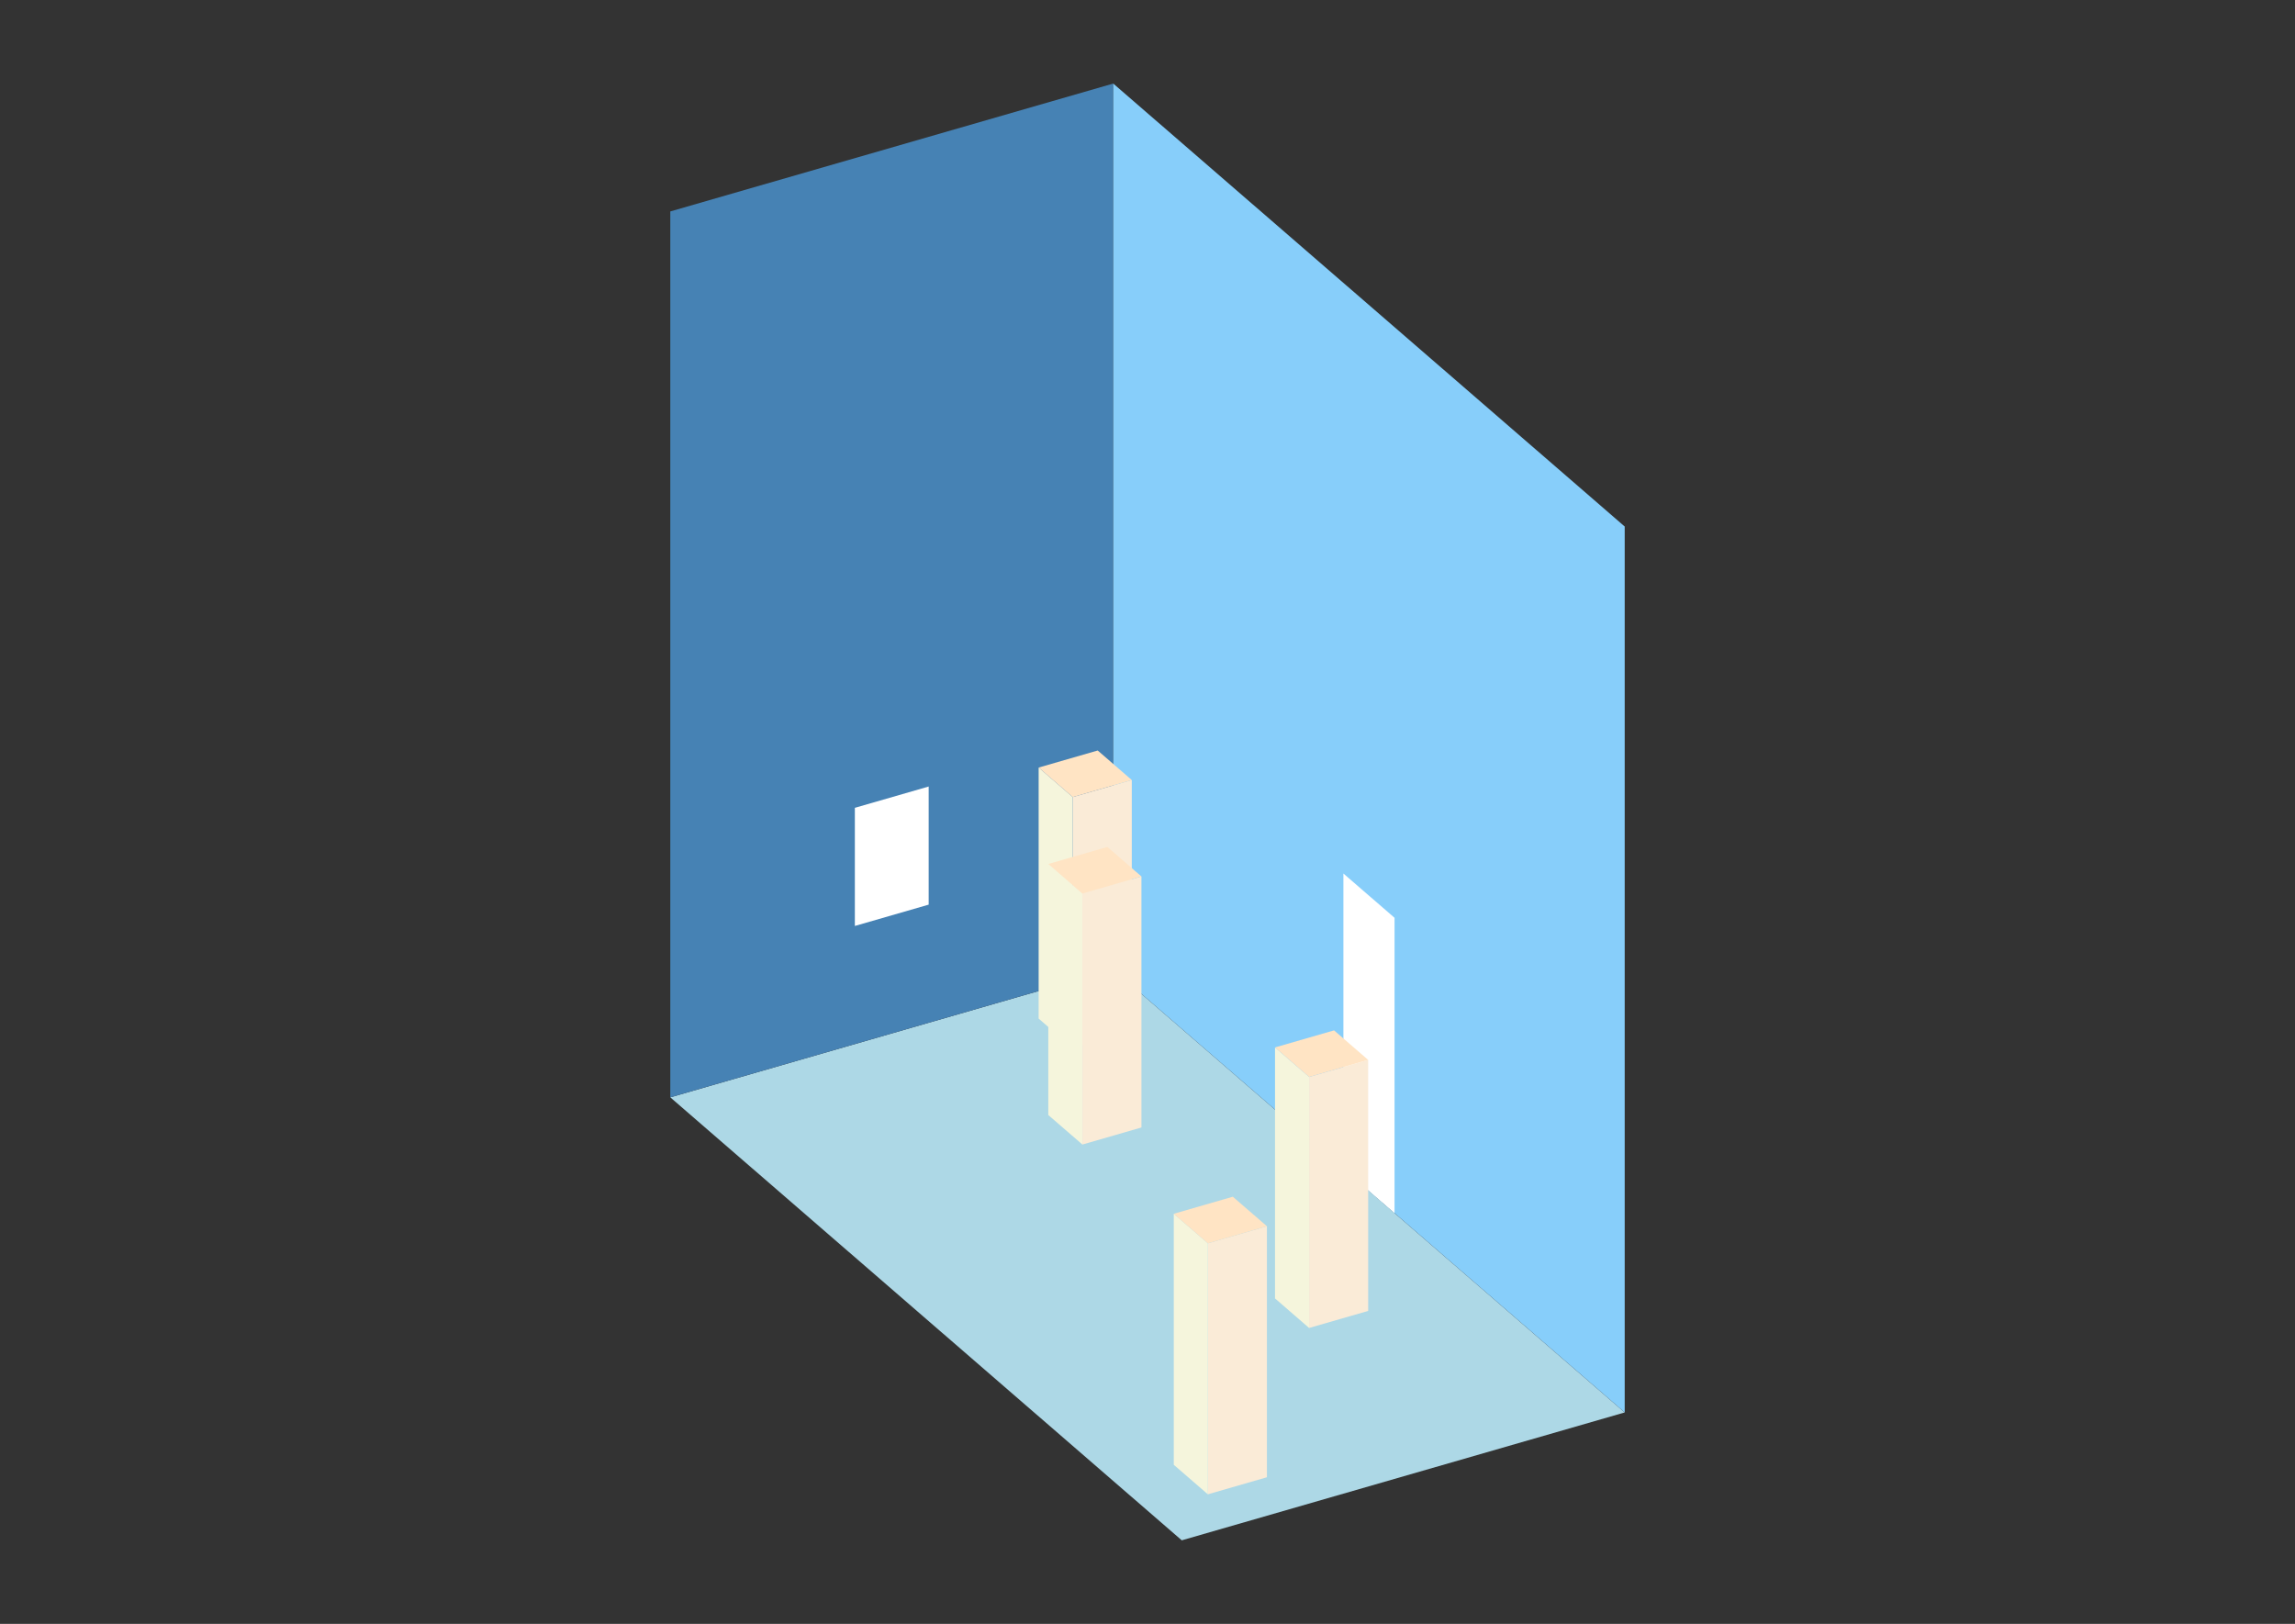 <?xml version="1.0" encoding="UTF-8"?>
<svg
  xmlns="http://www.w3.org/2000/svg"
  width="848"
  height="600"
  style="background-color:white"
>
  <rect width="100%" height="100%" fill="#333333" stroke="none"/>
  <polygon fill="lightblue" points="436.66,569.126 247.672,405.458 411.34,358.211 600.328,521.879" />
  <polygon fill="steelblue" points="247.672,405.458 247.672,78.121 411.34,30.874 411.34,358.211" />
  <polygon fill="lightskyblue" points="600.328,521.879 600.328,194.542 411.34,30.874 411.34,358.211" />
  <polygon fill="white" points="515.284,448.228 515.284,339.116 496.385,322.749 496.385,431.862" />
  <polygon fill="white" points="315.867,342.127 315.867,298.482 343.145,290.607 343.145,334.252" />
  <polygon fill="antiquewhite" points="483.715,490.663 483.715,397.918 505.538,391.618 505.538,484.364" />
  <polygon fill="beige" points="483.715,490.663 483.715,397.918 471.116,387.007 471.116,479.752" />
  <polygon fill="bisque" points="483.715,397.918 471.116,387.007 492.938,380.707 505.538,391.618" />
  <polygon fill="antiquewhite" points="446.302,552.125 446.302,459.38 468.125,453.08 468.125,545.826" />
  <polygon fill="beige" points="446.302,552.125 446.302,459.38 433.703,448.469 433.703,541.214" />
  <polygon fill="bisque" points="446.302,459.38 433.703,448.469 455.526,442.169 468.125,453.08" />
  <polygon fill="antiquewhite" points="396.375,387.257 396.375,294.512 418.197,288.212 418.197,380.958" />
  <polygon fill="beige" points="396.375,387.257 396.375,294.512 383.775,283.601 383.775,376.346" />
  <polygon fill="bisque" points="396.375,294.512 383.775,283.601 405.598,277.301 418.197,288.212" />
  <polygon fill="antiquewhite" points="399.939,422.887 399.939,330.142 421.762,323.842 421.762,416.588" />
  <polygon fill="beige" points="399.939,422.887 399.939,330.142 387.34,319.231 387.34,411.976" />
  <polygon fill="bisque" points="399.939,330.142 387.34,319.231 409.162,312.931 421.762,323.842" />
</svg>
